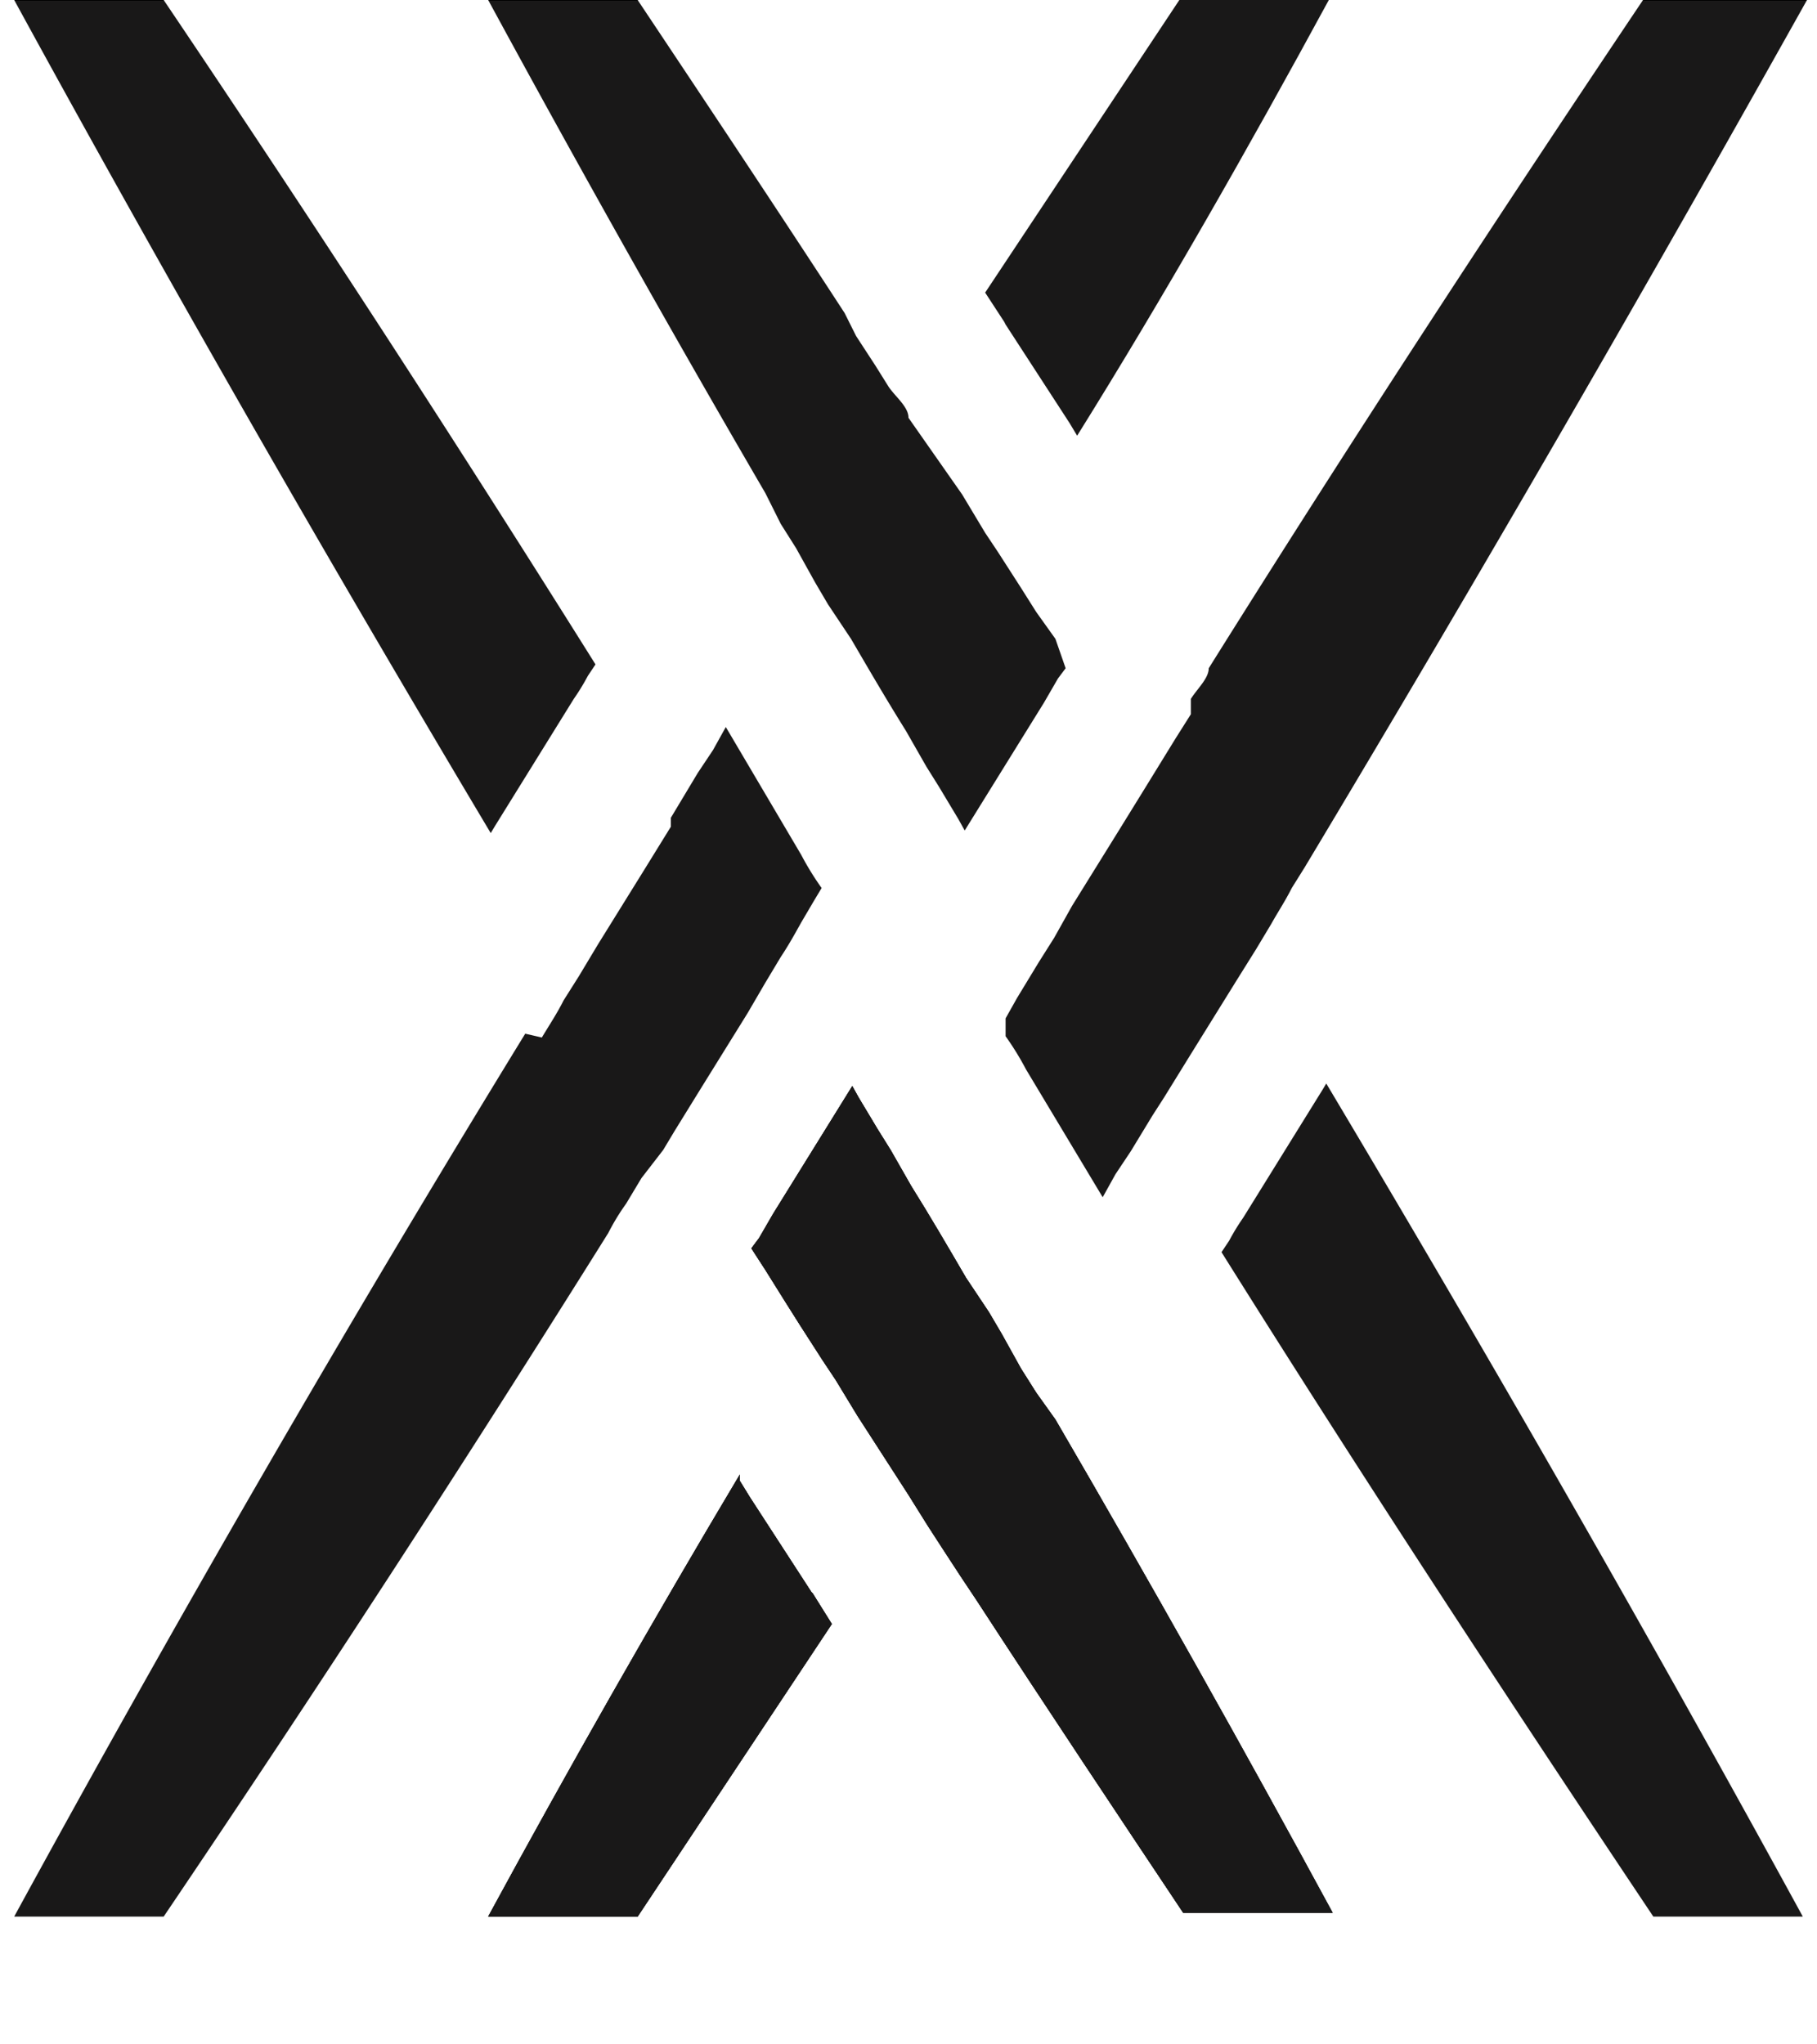 <svg xmlns="http://www.w3.org/2000/svg" width="16" height="18" aria-labelledby="titleidb6e6cd60e" style="fill:url(#CerosGradient_id9734a691f);width:16px;height:18px;display:block;transform:scale(1,1);transition-property:none" viewBox="0 0 14 16"><defs><clipPath id="clip-path60e4b032cda75"><path d="m8 10.9-.12-.19-.15-.27-.1-.17-.18-.27c-.14-.24-.28-.48-.43-.72L6.86 9l-.1-.16-.15-.25-.05-.09-.62 1-.11.19-.06.08.11.17.15.24.12.19.18.28.1.15.17.28.4.62.15.24.11.17.15.23.12.18c.56.86 1.1 1.67 1.62 2.45h1.17c-.7-1.29-1.43-2.59-2.17-3.86L8 10.9" class="cls-1-60e4b032cda75" style="fill:url(#CerosGradient_id9734a691f);transition-property:none"/></clipPath><clipPath id="clip-path-260e4b032cda75"><path d="M5 8h6v7H5z" class="cls-2-60e4b032cda75" style="fill:url(#CerosGradient_id9734a691f);transition-property:none"/></clipPath><clipPath id="clip-path-360e4b032cda75"><path d="m6.24 12.46-.48-.74-.08-.13v-.05C5 12.68 4.34 13.84 3.71 15h1.17l1.52-2.29-.15-.24" class="cls-1-60e4b032cda75" style="fill:url(#CerosGradient_id9734a691f);transition-property:none"/></clipPath><clipPath id="clip-path-460e4b032cda75"><path d="M3 11h4v4H3z" class="cls-2-60e4b032cda75" style="fill:url(#CerosGradient_id9734a691f);transition-property:none"/></clipPath><linearGradient id="CerosGradient_id9734a691f" x1="50%" x2="50%" y1="100%" y2="0%" class="cerosgradient" data-cerosgradient="true" gradientUnits="userSpaceOnUse"><stop offset="0%" stop-color="#D8D8D8" style="stop-color:#191818;transition-property:none"/><stop offset="100%" stop-color="#D8D8D8" style="stop-color:#191818;transition-property:none"/><animate fill="freeze" attributeName="x1" begin="2208.936s" calcMode="spline" dur="0.317s" keySplines="0.125 0.05 0.188 0.3;0.438 0.775 0.625 1" keyTimes="0;0.5;1" values="50%;50%;50%"/><animate fill="freeze" attributeName="y1" begin="2208.936s" calcMode="spline" dur="0.317s" keySplines="0.125 0.05 0.188 0.3;0.438 0.775 0.625 1" keyTimes="0;0.5;1" values="100%;100%;100%"/><animate fill="freeze" attributeName="x2" begin="2208.936s" calcMode="spline" dur="0.317s" keySplines="0.125 0.05 0.188 0.3;0.438 0.775 0.625 1" keyTimes="0;0.5;1" values="50%;50%;50%"/><animate fill="freeze" attributeName="y2" begin="2208.936s" calcMode="spline" dur="0.317s" keySplines="0.125 0.05 0.188 0.3;0.438 0.775 0.625 1" keyTimes="0;0.5;1" values="0%;0%;0%"/></linearGradient><style>.cls-1-60e4b032cda75,.cls-2-60e4b032cda75,.cls-3-60e4b032cda75{fill:#d8d8d8}.cls-1-60e4b032cda75{clip-rule:evenodd}.cls-3-60e4b032cda75{fill-rule:evenodd}</style></defs><g id="Layer_260e4b032cda75" data-name="Layer 2"><g id="Layer_1-260e4b032cda75" data-name="Layer 1"><path d="m8 10.9-.12-.19-.15-.27-.1-.17-.18-.27c-.14-.24-.28-.48-.43-.72L6.86 9l-.1-.16-.15-.25-.05-.09-.62 1-.11.19-.06.08.11.17.15.24.12.19.18.28.1.15.17.28.4.62.15.24.11.17.15.23.12.18c.56.86 1.1 1.67 1.62 2.45h1.17c-.7-1.29-1.43-2.59-2.17-3.86L8 10.9" class="cls-3-60e4b032cda75" style="fill:url(#CerosGradient_id9734a691f);transition-property:none"/><g style="clip-path:url(#clip-path60e4b032cda75)"><path d="M5 8h6v7H5z" class="cls-2-60e4b032cda75" style="fill:url(#CerosGradient_id9734a691f);transition-property:none"/><g style="clip-path:url(#clip-path-260e4b032cda75)"><path d="M4.74 7.48h6.55V16H4.74z" class="cls-2-60e4b032cda75" style="fill:url(#CerosGradient_id9734a691f);transition-property:none"/></g></g><path d="m10.24 8.53-.62 1a1.74 1.74 0 0 0-.11.18l-.06.09c1.09 1.74 2.23 3.48 3.38 5.2H14c-1.18-2.16-2.43-4.34-3.73-6.52M3.76 6.47l.62-1a1.74 1.74 0 0 0 .11-.18l.06-.09C3.46 3.46 2.33 1.72 1.17 0H0c1.18 2.16 2.43 4.34 3.73 6.52M4.79 9.42l.12-.2.17-.22.09-.15.21-.34.36-.58.14-.24.12-.2c.06-.09.11-.18.16-.27l.1-.17.06-.1a2.26 2.26 0 0 1-.16-.26l-.59-1-.1.18-.12.18-.21.35v.07l-.21.34-.36.58-.15.25-.12.19c-.05.1-.11.19-.17.29L4 8.09c-1.41 2.3-2.75 4.62-4 6.91h1.17c1.19-1.76 2.36-3.56 3.48-5.35a1.76 1.76 0 0 1 .14-.23M6 4.1l.12.19.15.27.1.17.18.27c.14.24.28.48.43.72l.16.28.1.16.15.25.05.09.62-1 .11-.19.06-.08L8.15 5 8 4.79l-.12-.19-.18-.28-.1-.15-.18-.3-.42-.6c0-.09-.11-.17-.16-.25l-.1-.16-.15-.23-.09-.18C5.94 1.59 5.4.78 4.88 0H3.71c.7 1.29 1.43 2.59 2.17 3.86L6 4.1M9.21 5.59l-.12.19-.24.39-.21.34-.36.58-.14.25-.12.19-.17.28-.09.16v.14a2.26 2.26 0 0 1 .16.26l.6 1 .1-.18.12-.18.17-.28.09-.14.21-.34.36-.58.15-.24.12-.2c.05-.09.11-.18.16-.28l.1-.16c1.38-2.3 2.72-4.62 4-6.91h-1.27c-1.19 1.77-2.36 3.56-3.48 5.35 0 .08-.09.16-.14.24M6.24 12.46l-.48-.74-.08-.13v-.05C5 12.68 4.34 13.84 3.71 15h1.17l1.52-2.29-.15-.24" class="cls-3-60e4b032cda75" style="fill:url(#CerosGradient_id9734a691f);transition-property:none"/><g style="clip-path:url(#clip-path-360e4b032cda75)"><path d="M3 11h4v4H3z" class="cls-2-60e4b032cda75" style="fill:url(#CerosGradient_id9734a691f);transition-property:none"/><g style="clip-path:url(#clip-path-460e4b032cda75)"><path d="M2.71 10.54H7.4V16H2.71z" class="cls-2-60e4b032cda75" style="fill:url(#CerosGradient_id9734a691f);transition-property:none"/></g></g><path d="m7.76 2.54.5.77.06.1C9 2.32 9.66 1.16 10.29 0H9.12L7.6 2.29l.15.23" class="cls-3-60e4b032cda75" style="fill:url(#CerosGradient_id9734a691f);transition-property:none"/></g></g></svg>